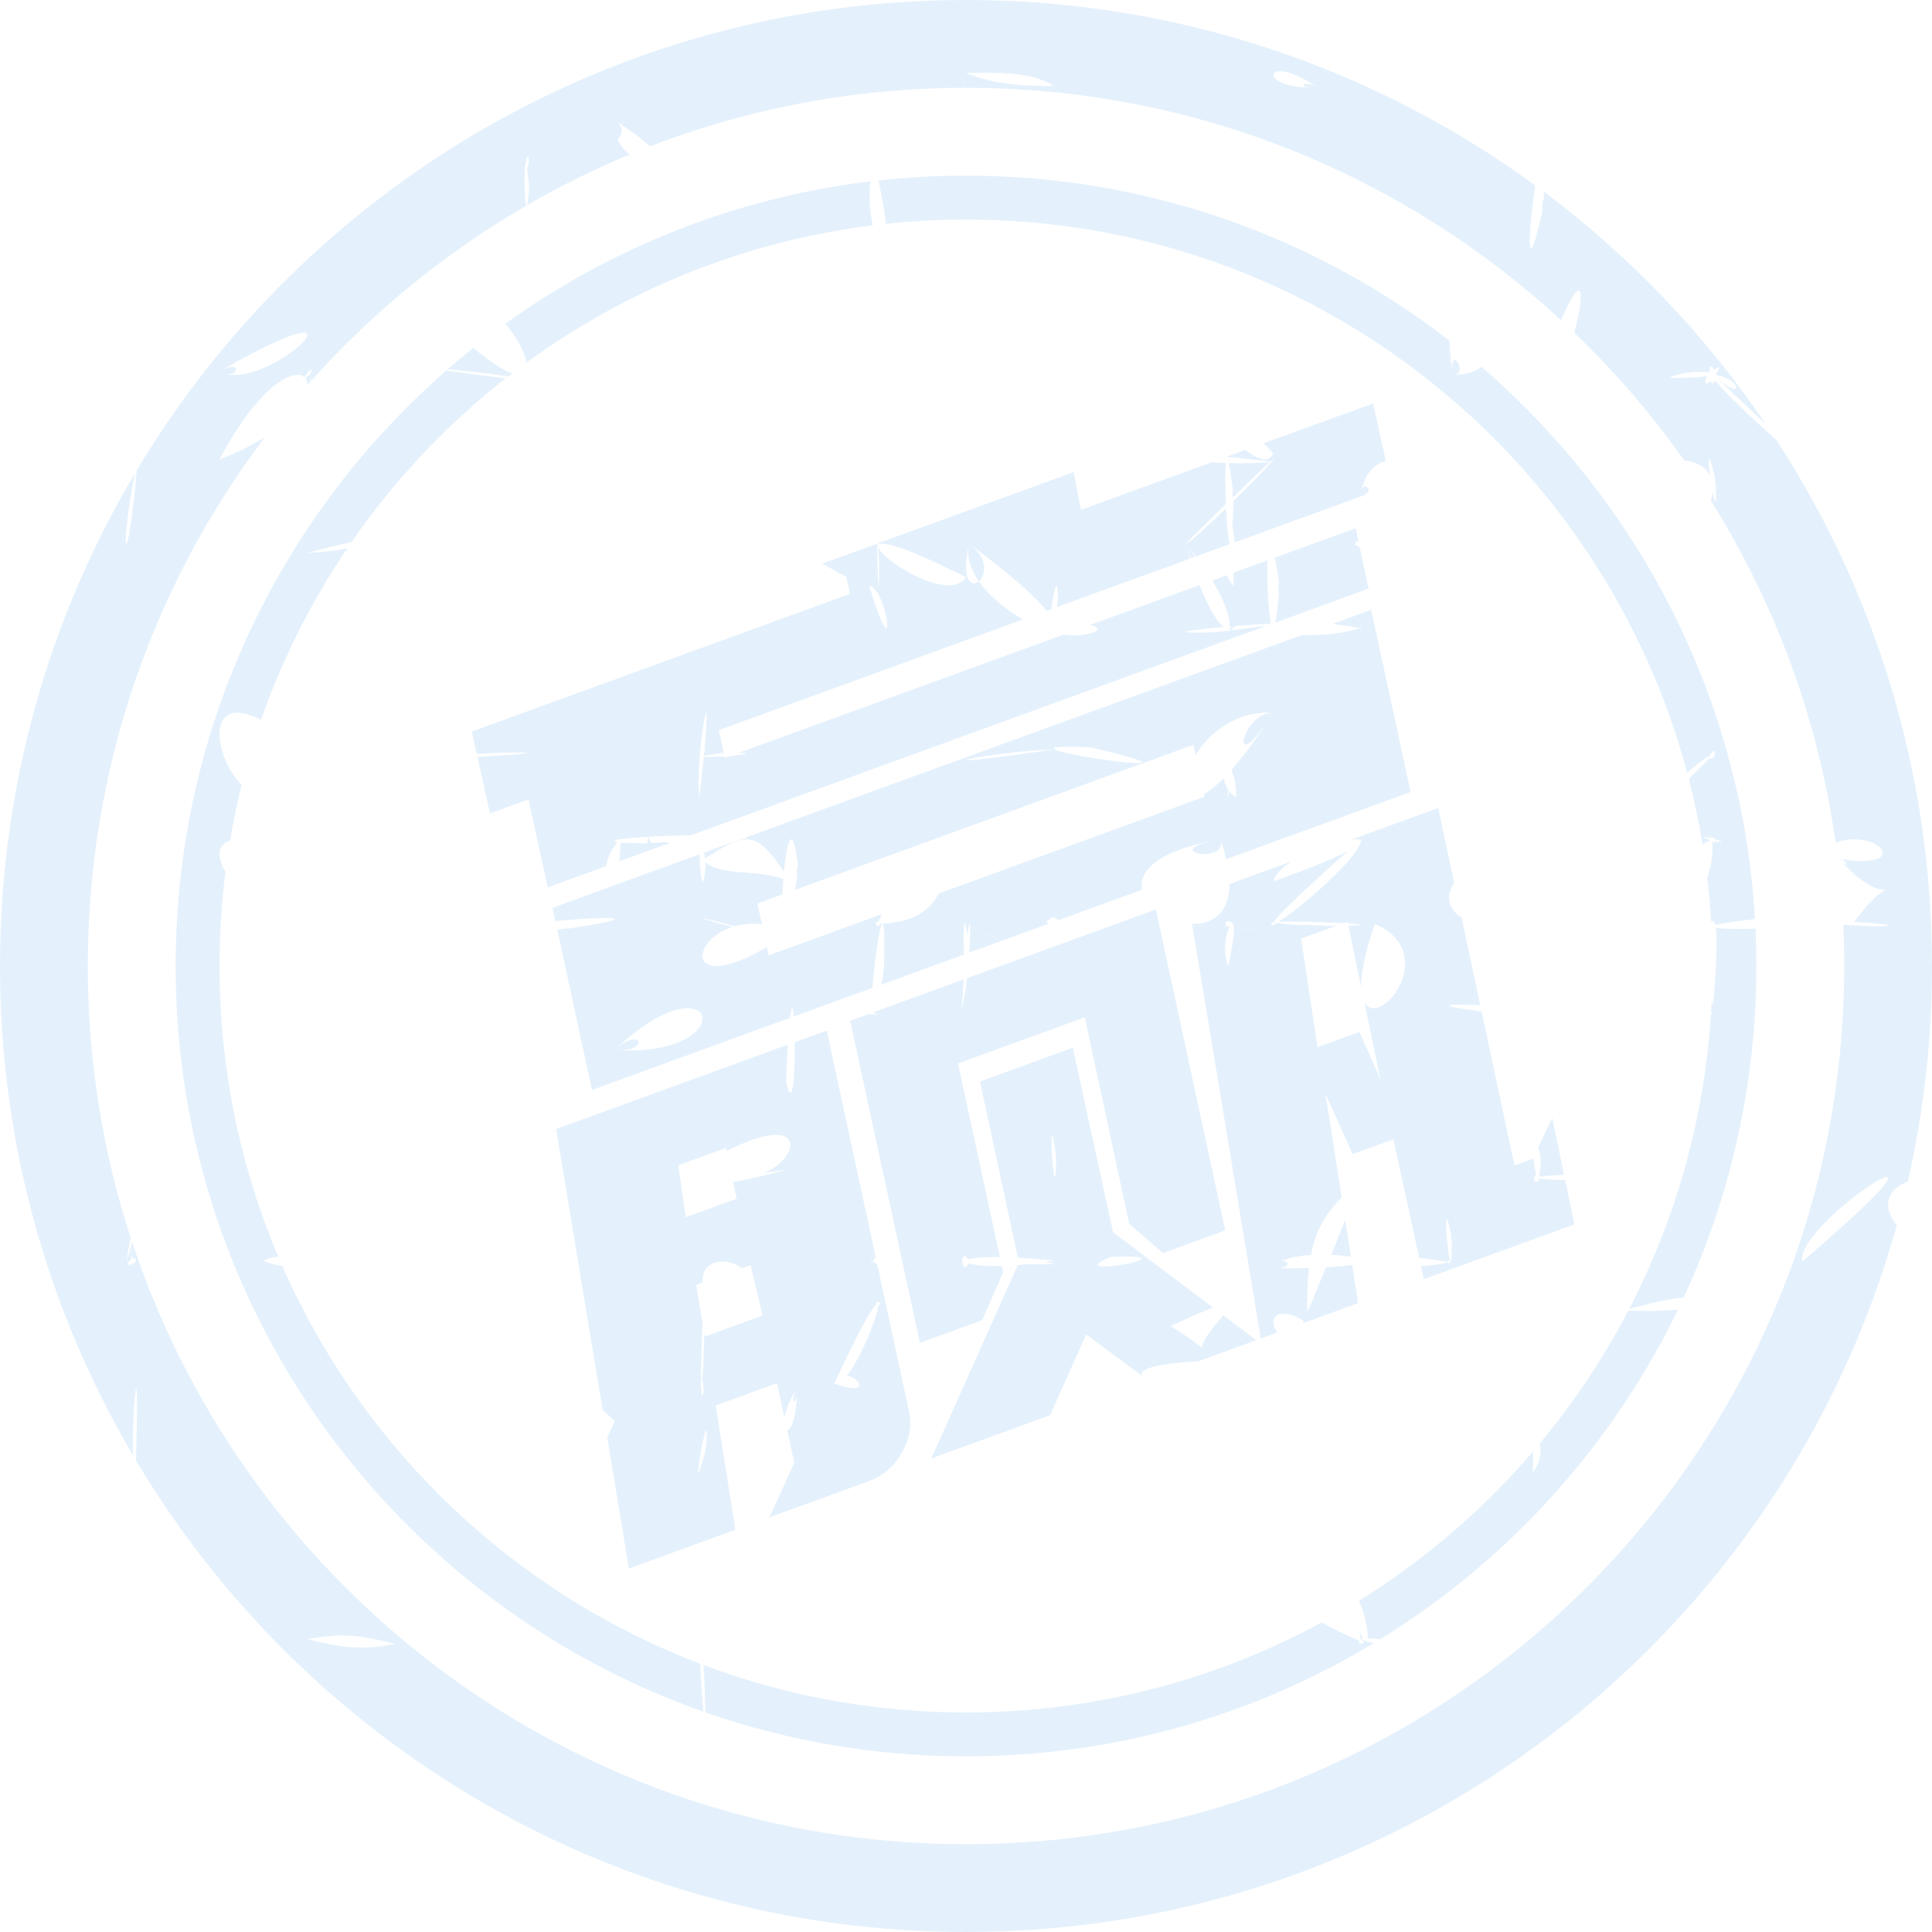 <?xml version="1.0" encoding="UTF-8"?>
<svg width="60px" height="60px" viewBox="0 0 60 60" version="1.1" xmlns="http://www.w3.org/2000/svg" xmlns:xlink="http://www.w3.org/1999/xlink">
    <title>FF99FEE1-591A-414C-8BC4-5649CF0CD2F9</title>
    <g id="Page-1" stroke="none" stroke-width="1" fill="none" fill-rule="evenodd" opacity="0.152">
        <g id="UiKit_Icons" transform="translate(-420, -3030)" fill="#4C9EEA">
            <g id="Group" transform="translate(420, 3030)">
                <path d="M30,0 C36.611,0 42.723,2.138 47.681,5.761 C47.488,6.934 47.346,9.002 47.893,6.596 L47.893,6.596 L47.934,6.41 L47.923,6.456 C47.845,6.761 47.924,6.034 47.94,6.223 L47.943,6.284 L47.942,6.306 L47.945,6.157 C47.946,6.084 47.946,6.015 47.946,5.95 C50.628,7.963 52.964,10.406 54.846,13.182 C54.484,12.836 54.015,12.392 53.42,11.834 L53.42,11.834 L53.269,11.693 L53.319,11.738 C54.18,12.496 54.057,11.764 53.308,11.654 L53.301,11.652 C53.301,11.641 53.305,11.632 53.308,11.623 L53.31,11.599 L53.323,11.575 C53.351,11.52 53.379,11.458 53.405,11.393 L53.405,11.393 C53.345,11.417 53.291,11.448 53.243,11.48 L53.243,11.48 L53.23,11.488 C53.175,11.372 53.139,11.353 53.119,11.385 C53.105,11.37 53.101,11.388 53.105,11.423 C53.1,11.446 53.098,11.475 53.096,11.508 L53.096,11.508 L53.096,11.552 C53.086,11.557 53.078,11.562 53.074,11.568 C52.848,11.527 52.308,11.536 51.886,11.709 L51.886,11.709 L51.82,11.738 C52.457,11.739 52.832,11.712 53.022,11.678 C52.888,11.858 52.979,11.977 53.134,11.841 C53.157,11.922 53.189,11.952 53.22,11.853 C53.25,11.926 53.269,11.939 53.254,11.801 C53.342,11.919 53.503,12.093 53.704,12.296 L53.704,12.296 L53.821,12.414 C53.881,12.473 53.944,12.535 54.01,12.598 L54.01,12.598 L54.142,12.725 C54.164,12.747 54.187,12.768 54.21,12.79 L54.21,12.79 L54.348,12.919 L54.557,13.114 L54.697,13.242 L54.836,13.368 C54.949,13.471 55.06,13.57 55.165,13.662 C58.223,18.363 60,23.974 60,30 C60,32.3 59.741,34.539 59.251,36.69 C58.694,36.907 58.38,37.376 58.905,38.054 C55.388,50.711 43.779,60 30,60 C19.043,60 9.458,54.126 4.222,45.356 C4.243,44.631 4.252,44.114 4.254,43.76 L4.254,43.76 L4.254,43.547 C4.249,42.6 4.169,43.371 4.138,44.228 L4.138,44.228 L4.132,44.401 C4.124,44.691 4.122,44.979 4.131,45.201 C1.505,40.742 0,35.547 0,30 C0,24.414 1.527,19.185 4.186,14.706 C3.682,17.289 3.955,18.008 4.258,14.478 L4.247,14.604 C9.488,5.856 19.06,0 30,0 Z M41.045,50.385 C41.384,50.578 41.791,50.777 42.273,50.979 L42.216,50.955 L42.198,50.985 C42.176,51.067 42.435,51.063 42.318,50.956 L42.264,50.916 L42.272,50.924 C42.273,50.928 42.269,50.93 42.264,50.931 L42.264,50.931 L42.261,50.918 L42.243,50.817 C42.231,50.758 42.219,50.7 42.205,50.644 C42.256,50.747 42.298,50.824 42.331,50.875 C42.245,50.882 42.244,50.907 42.398,50.959 C42.421,50.979 42.438,50.984 42.449,50.973 C42.51,50.992 42.588,51.013 42.686,51.038 L42.662,51.032 C38.965,53.262 34.633,54.545 30,54.545 C27.165,54.545 24.442,54.065 21.908,53.18 C21.903,52.931 21.891,52.557 21.87,52.027 L21.87,52.027 L21.865,51.929 L21.865,51.993 C21.86,52 21.836,51.615 21.854,51.739 L21.853,51.739 L21.85,51.709 C24.386,52.661 27.132,53.182 30,53.182 C33.969,53.182 37.705,52.184 40.971,50.427 Z M13.859,11.507 C14.142,11.552 14.714,11.629 15.703,11.75 C13.865,13.192 12.25,14.906 10.919,16.831 C10.655,16.891 10.344,16.966 9.985,17.057 L9.985,17.057 L9.801,17.103 L9.821,17.098 L9.75,17.116 L9.743,17.118 L9.747,17.117 L9.74,17.119 L9.727,17.122 L9.699,17.13 L9.659,17.14 L9.623,17.149 L9.592,17.157 L9.585,17.159 L9.567,17.164 C9.56,17.166 9.555,17.168 9.545,17.17 C9.979,17.15 10.401,17.1 10.779,17.038 C9.672,18.674 8.77,20.46 8.108,22.357 C6.349,21.456 6.639,23.504 7.503,24.381 C7.362,24.949 7.242,25.527 7.143,26.112 C6.722,26.242 6.75,26.636 7.001,27.078 C6.88,28.036 6.818,29.011 6.818,30 C6.818,33.204 7.468,36.257 8.644,39.032 C8.483,39.035 8.326,39.068 8.182,39.17 C8.392,39.234 8.587,39.289 8.766,39.313 C11.252,44.977 15.938,49.455 21.742,51.668 C21.751,51.828 21.761,52.005 21.773,52.184 L21.773,52.184 L21.786,52.392 L21.786,52.392 L21.798,52.566 C21.814,52.782 21.83,52.987 21.845,53.158 C12.297,49.796 5.455,40.697 5.455,30 C5.455,22.68 8.659,16.108 13.742,11.611 Z M12.273,51.051 C11.385,50.846 10.792,50.664 9.545,50.909 C10.608,51.163 11.245,51.264 12.273,51.051 Z M42.929,50.868 L42.863,50.908 C42.721,50.892 42.584,50.881 42.478,50.876 C42.49,50.61 42.325,49.905 42.2,49.715 C44.234,48.454 46.06,46.886 47.611,45.076 L47.612,45.734 C47.807,45.433 47.893,45.132 47.818,44.832 C48.874,43.563 49.799,42.18 50.569,40.703 L50.66,40.705 C51.252,40.722 51.734,40.705 52.112,40.671 C50.076,44.879 46.876,48.418 42.929,50.868 Z M25.676,32.005 L27.201,39.067 C27.146,39.088 27.131,39.122 27.137,39.157 C26.929,39.16 27.01,39.174 27.15,39.186 L27.15,39.186 L27.156,39.196 L27.121,39.202 C27.109,39.205 27.098,39.207 27.088,39.209 L27.052,39.218 C27.044,39.221 27.073,39.218 27.162,39.205 C27.183,39.233 27.214,39.26 27.247,39.28 L28.234,43.847 L28.259,44.016 C28.297,44.409 28.208,44.786 27.991,45.148 C27.774,45.51 27.482,45.775 27.114,45.945 L26.951,46.011 L23.892,47.125 L24.668,45.428 L24.448,44.422 C24.57,44.402 24.753,44.016 24.748,43.112 L24.746,43.225 L24.741,43.308 C24.707,43.684 24.571,43.517 24.683,43.237 L24.711,43.176 L24.736,43.13 L24.675,43.231 C24.491,43.55 24.397,43.82 24.361,44.022 L24.127,42.957 L22.228,43.648 L22.837,47.509 L19.532,48.712 L18.859,44.649 C18.93,44.494 19.007,44.32 19.091,44.127 C18.959,44.006 18.835,43.895 18.717,43.795 L17.272,35.063 L24.464,32.445 C24.449,32.691 24.434,32.981 24.419,33.323 L24.419,33.323 L24.412,33.462 L24.415,33.42 C24.42,33.351 24.422,33.347 24.423,33.372 L24.423,33.372 L24.423,33.462 C24.422,33.523 24.418,33.588 24.408,33.579 L24.408,33.579 L24.428,33.661 C24.615,34.423 24.684,33.44 24.683,32.523 L24.683,32.523 L24.681,32.366 L25.676,32.005 Z M21.941,44.817 C22.054,43.207 21.349,47.193 21.887,45.123 L21.887,45.123 L21.914,45.014 L21.904,45.045 C21.892,45.071 21.922,44.905 21.931,44.899 L21.933,44.911 L21.933,44.918 Z M35.489,39.024 L35.49,39.025 L35.493,39.025 L35.495,39.026 L35.499,39.026 L35.529,39.031 L35.554,39.035 L35.567,39.037 L35.568,39.037 L35.592,39.041 L37.671,40.608 C37.419,40.702 37.06,40.857 36.56,41.088 L36.356,41.183 C36.757,41.431 37.071,41.65 37.312,41.843 L37.312,41.843 L37.325,41.853 L37.328,41.839 C37.359,41.665 37.498,41.456 37.655,41.255 L37.655,41.255 L37.751,41.135 C37.834,41.033 37.918,40.935 37.989,40.848 L39.013,41.621 L37.214,42.276 C35.736,42.36 35.347,42.554 35.478,42.734 L33.731,41.442 L32.613,43.951 L28.921,45.295 L31.608,39.289 C31.71,39.281 31.817,39.272 31.927,39.26 C32.034,39.262 32.136,39.263 32.228,39.264 L32.228,39.264 L32.464,39.263 C32.781,39.259 32.863,39.24 32.421,39.195 C32.52,39.18 32.623,39.164 32.727,39.146 L32.727,39.146 L32.512,39.125 C32.175,39.094 31.875,39.072 31.611,39.059 L30.434,33.587 L33.317,32.538 L34.567,38.268 L35.571,39.025 L35.461,39.019 L35.475,39.022 L35.482,39.023 L35.473,39.022 L35.48,39.023 L35.486,39.024 L35.489,39.024 Z M23.039,39.392 C22.68,39.068 21.777,39.039 21.82,39.834 L21.623,39.907 L21.724,40.523 C21.677,40.556 21.667,40.576 21.762,40.547 L21.73,40.555 L21.816,41.076 C21.809,41.249 21.802,41.446 21.795,41.648 L21.784,42.005 C21.768,42.594 21.76,43.126 21.779,43.11 C21.782,43.322 21.813,43.537 21.858,43.105 L21.857,43.112 L21.853,43.13 L21.849,43.119 C21.849,43.11 21.848,43.097 21.849,43.088 L21.852,43.077 L21.855,43.088 L21.841,42.999 C21.831,42.943 21.822,42.907 21.815,42.89 L21.808,42.878 C21.819,42.748 21.832,42.558 21.848,42.297 L21.848,42.297 L21.855,42.183 L21.853,42.21 C21.852,42.219 21.851,42.221 21.85,42.218 L21.85,42.21 L21.85,42.127 L21.85,42.127 L21.85,42.105 L21.853,42.006 C21.856,41.909 21.86,41.829 21.861,41.895 L21.861,41.895 L21.86,41.95 L21.862,41.883 C21.864,41.693 21.866,41.525 21.867,41.378 L21.888,41.508 L23.681,40.856 L23.311,39.292 Z M27.284,40.431 C27.211,40.406 27.2,40.461 27.217,40.505 C27.084,40.61 26.698,41.274 25.909,42.965 L25.909,42.965 L26.052,43.015 C26.994,43.321 26.716,42.813 26.346,42.733 L26.346,42.733 L26.299,42.725 L26.315,42.707 C26.424,42.568 26.536,42.385 26.644,42.183 L26.644,42.183 L26.724,42.029 C26.737,42.003 26.751,41.977 26.763,41.95 L26.763,41.95 L26.858,41.75 L26.858,41.75 L26.876,41.71 L26.947,41.55 L27.012,41.392 C27.164,41.017 27.267,40.687 27.271,40.554 C27.293,40.551 27.317,40.524 27.336,40.456 L27.336,40.456 Z M35.882,28.25 C35.889,28.255 35.895,28.26 35.902,28.265 L38.051,38.212 L36.117,38.916 L35.068,38.005 L33.69,31.594 L29.752,33.027 L31.053,39.04 C30.522,39.034 30.205,39.069 30.072,39.115 L30.072,39.115 L30.063,39.098 C29.799,38.708 29.835,39.728 30.116,39.189 L30.089,39.234 C30.245,39.287 30.6,39.327 31.113,39.315 L31.156,39.509 L30.503,41 L28.569,41.704 L26.402,31.7 L26.981,31.489 C27.065,31.502 27.146,31.51 27.218,31.51 L27.218,31.51 L27.261,31.508 L27.255,31.509 L27.273,31.509 C27.212,31.487 27.153,31.467 27.097,31.447 L29.931,30.414 C29.913,30.677 29.893,30.975 29.871,31.311 L29.871,31.308 L29.873,31.305 L29.877,31.287 L29.884,31.261 L29.888,31.248 C29.954,30.987 30.005,30.638 30.044,30.282 L30.032,30.378 L32.01,29.659 C32.34,29.817 32.604,29.942 32.694,29.985 L32.72,29.997 L32.707,29.99 C32.645,29.959 32.435,29.858 32.018,29.657 Z M41.86,28.677 L41.849,28.624 L41.726,28.669 C41.574,28.662 41.401,28.654 41.219,28.648 L41.041,28.642 C40.951,28.639 40.861,28.636 40.771,28.634 L40.592,28.629 C40.387,28.624 40.192,28.621 40.027,28.62 L39.863,28.621 C39.804,28.621 39.751,28.622 39.708,28.624 C39.729,28.611 39.752,28.597 39.776,28.581 L39.776,28.581 L39.864,28.522 C40.159,28.319 40.616,27.954 41.054,27.558 L41.054,27.558 L41.191,27.433 C41.693,26.966 42.142,26.477 42.249,26.174 C42.272,26.146 42.278,26.123 42.268,26.107 C42.27,26.093 42.272,26.079 42.273,26.066 L42.273,26.066 L42.248,26.088 C42.204,26.062 42.1,26.06 41.958,26.078 L44.665,25.093 L45.16,27.414 C44.851,27.868 45.023,28.274 45.392,28.5 L45.972,31.221 C45.03,31.176 44.361,31.193 45.98,31.409 L45.98,31.409 L46.012,31.409 L47.034,36.196 L47.596,35.991 L47.62,35.943 C47.641,36.154 47.672,36.358 47.706,36.469 C47.635,36.562 47.586,36.745 47.786,36.681 L47.786,36.681 L47.8,36.602 C47.936,36.624 48.246,36.641 48.609,36.651 L48.894,38.025 L44.217,39.727 L44.129,39.32 C44.421,39.305 44.707,39.267 45,39.199 L44.965,39.205 L44.98,39.219 C45.013,39.234 45.075,39.182 45.012,39.15 L44.969,39.135 L44.979,39.141 C44.98,39.145 44.973,39.15 44.97,39.146 L44.97,39.146 L44.969,39.136 L44.962,39.169 L44.962,39.169 L44.964,39.193 C44.676,39.149 44.385,39.098 44.074,39.064 L43.273,35.382 L42.007,35.843 L41.165,33.967 L41.666,37.183 C41.228,37.649 40.882,38.107 40.713,38.974 C40.375,38.995 40.053,39.05 39.827,39.153 L39.827,39.153 L39.791,39.17 L39.821,39.165 C40.031,39.144 40.149,39.393 39.545,39.393 L39.545,39.393 L39.798,39.392 C40.118,39.391 40.401,39.386 40.65,39.378 C40.611,39.711 40.593,40.098 40.599,40.553 L40.599,40.553 L40.603,40.749 L40.61,40.735 C40.778,40.331 40.979,39.848 41.181,39.358 C41.555,39.338 41.819,39.31 41.993,39.279 L42.178,40.47 L40.46,41.094 L40.465,41.085 L40.487,41.028 L40.415,40.982 C39.713,40.563 39.332,40.93 39.671,41.381 L39.154,41.57 L37.029,28.743 L37.073,28.746 C37.418,28.765 37.719,28.782 37.982,28.796 L38.172,28.807 C38.069,29.031 37.974,29.532 38.117,29.932 L38.117,29.932 L38.14,29.992 L38.143,29.999 L38.184,29.814 C38.284,29.341 38.32,29.042 38.319,28.873 L38.317,28.815 C39.138,28.861 39.486,28.879 39.544,28.881 C39.512,28.879 38.995,28.849 38.419,28.816 L38.419,28.816 L38.316,28.811 C38.313,28.755 38.304,28.721 38.291,28.703 L38.291,28.703 L38.308,28.694 L38.251,28.645 C38.031,28.489 37.976,28.844 38.197,28.758 C38.189,28.771 38.182,28.785 38.175,28.803 C37.727,28.778 37.281,28.754 37.028,28.741 L37.02,28.688 C37.628,28.712 38.181,28.385 38.182,27.453 L40.136,26.741 C39.861,26.914 39.646,27.111 39.564,27.323 L39.564,27.323 L39.547,27.37 C40.722,26.955 41.448,26.648 41.851,26.438 C40.967,27.222 40.382,27.765 40.023,28.121 L39.873,28.272 C39.693,28.456 39.595,28.573 39.56,28.635 L39.56,28.635 L39.549,28.637 C39.544,28.64 39.544,28.642 39.552,28.645 C39.481,28.652 39.405,28.788 39.613,28.708 L39.613,28.708 L39.601,28.707 C39.596,28.702 39.593,28.691 39.593,28.682 C39.596,28.681 39.599,28.68 39.602,28.679 L39.602,28.679 L39.608,28.696 L39.604,28.678 C39.609,28.676 39.613,28.674 39.618,28.672 L39.633,28.663 C39.742,28.68 39.96,28.702 40.318,28.73 L40.318,28.73 L40.276,28.733 L40.32,28.73 C40.346,28.732 40.373,28.734 40.401,28.737 L40.487,28.743 L40.651,28.755 L40.573,28.749 C40.367,28.733 40.35,28.725 40.421,28.722 L40.421,28.722 L40.585,28.722 C40.605,28.722 40.626,28.723 40.648,28.723 L40.648,28.723 L40.782,28.727 C41.095,28.737 41.374,28.757 40.679,28.757 L40.869,28.757 C41.113,28.756 41.32,28.755 41.494,28.753 L40.407,29.149 L40.917,32.521 L42.218,32.047 L42.869,33.508 L42.372,31.131 C42.837,31.966 44.691,29.68 42.81,28.744 L42.81,28.744 L42.706,28.696 C42.717,28.701 42.716,28.7 42.71,28.698 L42.698,28.692 C42.379,29.61 42.265,30.245 42.273,30.659 L41.876,28.747 C42.432,28.733 42.343,28.708 41.981,28.684 L41.86,28.677 L41.86,28.677 Z M53.282,28.814 C53.403,28.834 53.625,28.844 53.891,28.847 L53.891,28.847 L54.194,28.847 C54.223,28.847 54.253,28.847 54.283,28.846 L54.466,28.843 C54.483,28.843 54.501,28.842 54.519,28.842 C54.536,29.225 54.545,29.612 54.545,30 C54.545,33.676 53.737,37.164 52.289,40.294 C51.874,40.339 51.32,40.445 50.638,40.644 L50.638,40.644 L50.593,40.656 C52.03,37.884 52.924,34.785 53.134,31.5 C53.179,31.498 53.195,31.486 53.17,31.461 L53.17,31.461 L53.182,31.461 C53.167,31.45 53.152,31.439 53.138,31.429 C53.145,31.325 53.151,31.219 53.156,31.114 L53.169,31.197 L53.172,31.208 L53.169,31.185 C53.152,31.049 53.195,31.128 53.194,31.26 L53.193,31.284 L53.212,31.085 C53.321,29.848 53.327,29.163 53.29,28.868 Z M34.498,39.033 C32.795,39.747 37.145,38.959 34.677,39.027 L34.677,39.027 L34.594,39.029 L34.608,39.028 L34.593,39.029 L34.54,39.03 L34.55,39.031 C34.54,39.031 34.531,39.031 34.522,39.031 L34.522,39.031 L34.509,39.032 L34.515,39.031 Z M45.058,38.32 C44.714,36.578 45.084,40.56 45.088,38.643 L45.088,38.643 L45.087,38.501 L45.087,38.532 C45.081,38.631 45.051,38.319 45.076,38.417 L45.086,38.469 Z M55.969,39.178 C59.975,35.768 58.633,36.281 57.296,37.398 L57.296,37.398 L57.156,37.517 C57.039,37.619 56.924,37.724 56.814,37.83 L56.814,37.83 L56.684,37.959 C56.262,38.388 55.945,38.828 55.964,39.133 L55.964,39.133 L55.967,39.171 Z M41.777,37.897 L41.955,39.035 C41.791,39.005 41.575,38.981 41.34,38.971 C41.494,38.597 41.644,38.229 41.777,37.897 Z M23.732,36.424 C24.889,35.958 25.064,34.48 22.564,35.745 L22.543,35.651 L21.066,36.189 L21.296,37.803 L22.878,37.227 L22.767,36.71 C23.228,36.628 23.818,36.499 24.454,36.319 L24.454,36.319 L24.229,36.351 C24.084,36.372 23.945,36.392 23.815,36.412 L23.815,36.412 Z M32.777,35.762 C32.501,33.832 32.773,38.08 32.8,35.933 L32.799,35.961 L32.799,35.978 C32.792,36.039 32.775,35.81 32.785,35.84 L32.79,35.865 Z M48.208,34.718 L48.573,36.483 C48.161,36.507 47.92,36.528 47.808,36.547 C47.812,36.506 47.811,36.476 47.806,36.46 C47.822,36.395 47.836,36.293 47.849,36.148 L47.849,36.148 L47.857,36.037 L47.855,36.06 C47.845,36.115 47.832,36.02 47.834,35.961 L47.837,35.932 L47.847,35.951 L47.859,36.001 L47.823,35.834 C47.806,35.754 47.789,35.684 47.773,35.622 L48.208,34.718 Z M19.284,32.618 C23.07,32.751 22.241,29.72 19.243,32.467 L19.243,32.467 L19.094,32.604 L19.175,32.532 C19.89,31.921 20.189,32.622 19.21,32.613 L19.091,32.609 Z M30.124,28.751 C30.346,28.86 30.76,29.059 31.193,29.268 L31.098,29.222 L30.103,29.584 C30.115,29.402 30.122,29.235 30.126,29.096 L30.129,28.955 L30.128,28.857 C30.128,28.814 30.127,28.779 30.124,28.751 Z M30.18,28.775 L30.124,28.748 L30.122,28.725 C30.116,28.677 30.106,28.675 30.093,28.733 C30.086,28.73 30.078,28.726 30.071,28.723 L30.071,28.723 L30.058,28.716 L30.052,28.713 L30.042,28.709 C30.034,28.705 30.026,28.701 30.02,28.698 L30.023,28.7 L30.04,28.709 L30.04,28.709 L30.092,28.735 C30.08,28.788 30.066,28.888 30.048,29.044 L30.047,29.042 L30.033,28.939 C29.928,28.261 29.908,29.121 29.936,29.646 L27.361,30.584 C27.375,30.528 27.389,30.468 27.403,30.404 L27.403,30.404 L27.439,30.244 L27.432,30.271 C27.401,30.381 27.436,30.08 27.445,30.12 L27.447,30.153 L27.446,30.158 L27.453,29.988 C27.514,27.94 27.328,28.687 27.198,29.691 L27.186,29.782 L27.16,30.001 L27.16,30.001 L27.139,30.193 C27.122,30.364 27.107,30.53 27.097,30.68 L25.925,31.105 C25.917,31.106 25.913,31.108 25.91,31.11 L24.651,31.569 C24.646,31.522 24.642,31.48 24.637,31.444 L24.626,31.377 C24.601,31.252 24.568,31.292 24.531,31.612 L18.384,33.85 L17.305,28.863 L17.455,28.867 L17.416,28.865 C17.309,28.855 17.778,28.811 17.602,28.843 L17.602,28.843 L17.544,28.853 L17.69,28.832 C19.934,28.496 19.062,28.471 17.973,28.545 L17.973,28.545 L17.754,28.561 C17.583,28.574 17.411,28.59 17.249,28.606 L17.16,28.192 L21.723,26.53 C21.738,27.097 21.828,27.873 21.904,26.951 L21.904,26.951 L21.914,26.812 L21.912,26.836 C21.905,26.874 21.897,26.822 21.893,26.776 C22.573,27.268 23.451,26.927 24.545,27.378 L24.325,27.298 L24.319,27.386 C24.317,27.415 24.315,27.445 24.313,27.474 L24.304,27.65 C24.302,27.693 24.3,27.735 24.299,27.777 L23.523,28.059 L23.662,28.703 C23.347,28.669 23.064,28.697 22.819,28.764 C22.424,28.657 22.165,28.59 22.01,28.553 L22.01,28.553 L21.875,28.523 C21.792,28.506 21.805,28.516 21.879,28.542 L21.879,28.542 L21.944,28.563 C22.121,28.62 22.455,28.713 22.761,28.782 C21.391,29.207 21.33,30.871 23.815,29.413 L23.871,29.67 L27.398,28.386 C27.327,28.497 27.283,28.599 27.273,28.689 L27.28,28.652 L27.283,28.637 C27.178,28.552 27.18,28.816 27.292,28.746 L27.339,28.702 L27.327,28.709 C27.322,28.707 27.323,28.695 27.328,28.694 L27.328,28.694 L27.337,28.7 L27.328,28.688 C28.409,28.657 28.877,28.25 29.156,27.747 L37.409,24.743 L37.391,24.662 C37.558,24.572 37.762,24.412 38.005,24.166 C38.031,24.303 38.073,24.419 38.139,24.517 C38.136,24.579 38.134,24.633 38.133,24.674 L38.134,24.736 C38.137,24.785 38.147,24.746 38.17,24.563 C38.227,24.637 38.298,24.701 38.387,24.755 C38.4,24.394 38.342,24.144 38.24,23.915 C38.602,23.506 39.036,22.927 39.545,22.137 L39.436,22.303 L39.355,22.422 C38.198,24.093 38.556,22.28 39.41,22.144 L39.477,22.137 L39.545,22.137 C38.369,22.073 37.546,22.764 37.13,23.452 L37.062,23.131 L24.686,27.637 C24.708,27.52 24.732,27.392 24.757,27.252 L24.757,27.252 L24.788,27.073 L24.782,27.106 C24.718,27.409 24.743,26.815 24.78,26.912 L24.789,26.951 L24.791,26.961 L24.779,26.851 C24.615,25.508 24.442,26.118 24.354,26.98 L24.345,27.074 C23.504,25.827 23.199,25.812 21.965,26.62 L21.965,26.62 L21.895,26.666 L21.889,26.628 C21.881,26.574 21.872,26.524 21.865,26.478 L22.973,26.076 C23.173,26.046 23.214,26.023 23.16,26.008 L40.438,19.72 C40.997,19.742 41.578,19.696 42.266,19.508 C42.27,19.527 42.275,19.549 42.28,19.572 L42.28,19.572 L42.293,19.628 L42.292,19.627 L42.293,19.629 L42.294,19.634 L42.295,19.638 L42.296,19.639 L42.288,19.569 C42.263,19.375 42.239,19.326 42.25,19.41 L42.256,19.454 L42.266,19.506 C41.915,19.452 41.626,19.408 41.386,19.374 L42.584,18.938 L43.808,24.597 L38.082,26.681 C38.038,26.492 37.977,26.288 37.9,26.066 L37.903,26.079 L37.918,26.135 C38.044,26.814 36.144,26.465 37.588,26.129 L37.732,26.097 L37.689,26.105 C35.873,26.462 35.359,27.086 35.468,27.632 L32.864,28.579 L32.809,28.535 C32.829,28.476 32.824,28.473 32.807,28.5 L32.792,28.526 C32.668,28.451 32.608,28.495 32.589,28.575 C32.514,28.573 32.478,28.603 32.556,28.689 L32.556,28.689 L32.558,28.691 L31.107,29.22 C30.973,29.156 30.83,29.087 30.677,29.013 L30.456,28.908 L30.337,28.85 L30.335,28.849 L30.316,28.84 L30.303,28.834 L30.293,28.829 L30.291,28.828 L30.276,28.821 L30.282,28.824 L30.27,28.818 L30.261,28.814 L30.264,28.815 L30.25,28.808 L30.241,28.804 L30.238,28.803 L30.234,28.801 L30.237,28.802 L30.18,28.775 Z M53.186,26.117 L53.19,26.119 L53.187,26.118 L53.21,26.163 C53.245,26.225 53.262,26.217 53.244,26.163 L53.23,26.125 L53.3,26.135 C53.593,26.17 53.427,26.105 53.229,26.051 L53.229,26.051 L53.223,26.038 C53.206,26.005 53.186,26.001 53.17,26.012 L53.17,26.012 L53.153,25.985 L53.126,25.945 C53.121,25.938 53.118,25.934 53.112,25.926 L53.113,25.928 L53.127,25.968 L53.127,25.968 L53.14,26.006 L53.15,26.026 C53.116,26.023 53.087,26.016 53.059,26.01 L52.983,25.995 C52.862,25.975 52.848,25.995 53.193,26.121 L53.114,26.092 L52.95,26.176 C52.923,26.191 52.898,26.205 52.873,26.22 C52.762,25.533 52.619,24.855 52.447,24.189 C52.616,24.02 52.797,23.836 52.991,23.639 L52.991,23.639 L53.108,23.519 C53.105,23.567 53.128,23.59 53.201,23.528 L53.201,23.528 L53.233,23.496 C53.237,23.494 53.24,23.49 53.243,23.486 L53.248,23.471 C53.253,23.468 53.256,23.468 53.256,23.475 L53.256,23.475 L53.252,23.4 C53.236,23.261 53.17,23.334 53.13,23.426 C53.113,23.441 53.109,23.456 53.113,23.468 L53.113,23.468 L53.076,23.487 C52.907,23.573 52.666,23.761 52.397,23.999 C49.752,14.104 40.727,6.818 30,6.818 C29.16,6.818 28.331,6.863 27.514,6.95 C27.48,6.626 27.407,6.185 27.283,5.606 C28.175,5.505 29.082,5.455 30,5.455 C35.653,5.455 40.859,7.365 45.009,10.576 C45.021,10.822 45.046,11.099 45.085,11.414 L45.085,11.414 L45.107,11.576 L45.102,11.527 C45.029,10.745 45.555,11.494 45.227,11.625 L45.177,11.639 L45.116,11.643 C45.521,11.643 45.81,11.548 46.007,11.393 C50.891,15.597 54.102,21.693 54.503,28.543 C53.866,28.615 53.496,28.672 53.317,28.715 C53.297,28.71 53.278,28.706 53.259,28.701 L53.259,28.701 L53.254,28.677 C53.224,28.576 53.164,28.596 53.127,28.642 L53.142,28.627 C53.115,28.164 53.074,27.705 53.02,27.25 C53.158,26.891 53.208,26.5 53.169,26.066 L53.171,26.123 L53.185,26.117 L53.186,26.118 L53.186,26.117 Z M21.724,24.753 L21.724,24.752 L21.756,24.468 C21.786,24.19 21.812,23.941 21.834,23.719 L21.854,23.507 C21.871,23.508 21.893,23.509 21.92,23.51 L21.92,23.51 L22.037,23.509 C22.113,23.507 22.203,23.504 22.3,23.498 C22.347,23.498 22.398,23.497 22.454,23.496 L22.454,23.496 L22.504,23.494 L22.514,23.535 L22.659,23.483 C22.67,23.484 22.672,23.485 22.66,23.487 L22.66,23.487 L22.765,23.474 C22.862,23.462 22.94,23.451 22.998,23.441 C23.114,23.427 23.187,23.413 23.181,23.401 C23.186,23.396 23.171,23.392 23.143,23.391 C23.106,23.386 23.041,23.382 22.942,23.38 L33.032,19.707 C33.566,19.807 34.55,19.582 33.846,19.411 L37.254,18.171 L37.254,18.171 L37.33,18.358 C37.607,19.012 37.848,19.362 38.001,19.472 C36.976,19.563 36.09,19.681 37.713,19.636 L37.713,19.636 L37.96,19.607 L38.124,19.588 C38.13,19.605 38.144,19.613 38.16,19.612 L38.182,19.603 L38.226,19.445 L38.219,19.443 L38.22,19.429 L38.234,19.41 L38.209,19.433 L38.209,19.433 L38.186,19.456 L38.165,19.458 C38.233,19.296 38.1,18.768 37.65,18.027 L38.102,17.861 C38.142,17.974 38.211,18.087 38.311,18.199 C38.311,18.061 38.31,17.923 38.31,17.785 L39.36,17.402 C39.358,17.465 39.356,17.531 39.356,17.6 L39.356,17.6 L39.356,17.815 C39.361,18.397 39.405,19.09 39.474,19.375 C39.303,19.373 38.85,19.401 38.366,19.441 L38.366,19.441 L38.212,19.578 L38.405,19.555 L38.405,19.555 L38.74,19.514 C39.021,19.478 39.218,19.451 39.347,19.43 L21.451,25.942 L21.382,25.944 C21.224,25.944 21.035,25.948 20.835,25.955 L20.631,25.963 L20.407,25.973 C20.339,25.976 20.271,25.979 20.204,25.983 L20.141,25.986 L20.141,25.987 L20.208,26.172 L20.235,26.171 L20.235,26.171 L20.286,26.169 C20.326,26.17 20.343,26.173 20.299,26.179 L20.215,26.189 L20.367,26.174 C20.349,26.178 20.309,26.183 20.236,26.191 L20.263,26.188 L20.578,26.154 C20.664,26.161 20.745,26.167 20.821,26.173 L19.235,26.749 L19.275,26.167 C19.427,26.179 19.681,26.187 20.064,26.19 L20.236,26.191 L20.182,26.191 C20.135,26.19 20.111,26.188 20.102,26.187 L20.102,26.187 L20.102,26.184 L20.099,26.185 L20.103,26.183 L20.141,25.987 L20.007,25.995 C19.813,26.007 19.633,26.021 19.484,26.035 L19.347,26.05 C19.192,26.038 19.095,26.032 19.091,26.033 C19.172,26.04 19.251,26.046 19.327,26.052 C19.146,26.074 19.051,26.098 19.109,26.119 C19.073,26.133 19.089,26.147 19.174,26.158 C18.947,26.445 18.847,26.699 18.824,26.899 L17.01,27.56 L16.413,24.826 L15.217,25.261 L14.828,23.506 C16.439,23.417 16.58,23.374 16.165,23.369 L16.165,23.369 L15.998,23.369 C15.791,23.37 15.516,23.378 15.226,23.39 L15.226,23.39 L15.051,23.399 C14.934,23.404 14.816,23.411 14.701,23.419 L14.805,23.411 L14.65,22.719 L26.395,18.444 L26.284,17.919 L25.536,17.504 L27.213,16.893 C27.223,16.898 27.234,16.903 27.246,16.906 C27.244,16.925 27.243,16.958 27.242,17.001 L27.243,17.118 C27.244,17.207 27.246,17.314 27.249,17.426 L27.249,17.426 L27.254,17.595 C27.273,18.132 27.306,18.623 27.303,17.613 L27.303,17.613 L27.302,17.514 L27.302,17.529 C27.3,17.545 27.296,17.444 27.297,17.405 L27.297,17.392 L27.299,17.399 L27.292,17.299 C27.279,17.113 27.268,16.999 27.261,16.941 L27.256,16.912 C27.267,16.916 27.278,16.92 27.288,16.924 C27.064,17.181 29.358,18.72 29.964,17.976 L29.964,17.976 L29.991,17.937 L29.977,17.96 L29.987,17.946 C29.991,17.94 29.994,17.935 29.997,17.931 L30,17.926 L29.768,17.81 C28.215,17.041 27.517,16.835 27.328,16.899 L27.328,16.899 L27.316,16.894 C27.284,16.878 27.257,16.866 27.235,16.86 L27.269,16.872 L33.342,14.662 L33.569,15.833 L37.624,14.357 C37.758,14.367 37.907,14.375 38.07,14.38 C38.045,14.608 38.05,15.14 38.072,15.656 L38.072,15.656 L38.061,15.666 L38.044,15.624 C38.041,15.616 38.037,15.608 38.033,15.598 L38.033,15.598 L38.027,15.584 L38.024,15.577 L38.033,15.633 L38.033,15.633 L38.041,15.687 L38.013,15.712 C37.728,15.991 37.397,16.317 37.014,16.695 L37.014,16.695 L36.818,16.888 L36.848,16.877 C37.003,16.8 37.486,16.358 38.001,15.858 L38.06,15.802 C38.069,15.857 38.078,15.91 38.087,15.959 C38.112,16.404 38.148,16.784 38.186,16.867 C38.173,16.887 38.159,16.91 38.143,16.936 L38.157,16.911 L37.138,17.283 C37.085,17.215 37.03,17.145 36.973,17.074 L36.897,16.984 L36.964,17.071 C37.025,17.154 37.073,17.228 37.11,17.293 L36.986,17.339 C36.943,17.251 36.898,17.139 36.854,17.003 L36.854,17.003 L36.851,16.997 L36.894,17.139 C36.916,17.211 36.938,17.281 36.96,17.349 L32.828,18.851 L32.836,18.818 L32.833,18.829 C32.83,18.841 32.827,18.85 32.825,18.856 C32.818,18.819 32.844,18.669 32.849,18.723 L32.849,18.723 L32.849,18.737 L32.852,18.62 C32.858,17.862 32.748,18.267 32.673,18.749 L32.65,18.903 C32.65,18.908 32.649,18.912 32.649,18.916 L32.508,18.969 C32.178,18.557 31.445,17.888 30.1,16.888 L30.113,16.898 L30.188,16.958 C30.645,17.348 30.615,17.779 30.463,17.99 L30.425,18.034 L30.401,18.056 L30.436,18.107 C30.781,18.576 31.311,18.983 31.775,19.236 L22.321,22.676 L22.478,23.379 L22.445,23.38 C22.225,23.41 22.072,23.434 21.973,23.452 L21.919,23.463 C21.895,23.466 21.874,23.469 21.858,23.472 C21.86,23.452 21.862,23.434 21.864,23.418 C21.879,23.377 21.893,23.329 21.907,23.274 L21.907,23.274 L21.873,23.318 C21.921,22.802 21.942,22.479 21.946,22.303 L21.946,22.303 L21.947,22.214 C21.939,21.89 21.811,22.592 21.74,23.373 L21.74,23.373 L21.725,23.547 C21.688,24.013 21.676,24.482 21.725,24.755 L21.721,24.735 L21.722,24.741 L21.722,24.742 L21.723,24.746 L21.723,24.751 L21.724,24.753 Z M33.677,23.203 C31.88,23.133 32.988,23.397 34.093,23.565 L34.313,23.598 C35.442,23.757 36.362,23.785 33.867,23.211 L33.867,23.211 Z M32.727,23.277 C32.432,23.283 32.099,23.306 31.771,23.337 L31.771,23.337 L31.477,23.367 C30.61,23.463 29.859,23.601 30.023,23.61 L30.072,23.61 C30.285,23.603 30.993,23.525 32.487,23.312 L32.487,23.312 L32.57,23.299 L32.612,23.294 L32.688,23.282 L32.7,23.281 L32.704,23.281 L32.713,23.279 L32.72,23.278 L32.715,23.279 Z M26.991,18.199 C27.903,21.131 27.561,18.235 26.991,18.199 Z M42.101,16.406 L42.191,16.828 C42.1,16.803 42.074,16.825 42.094,16.858 L42.112,16.879 C42.068,16.922 42.093,16.968 42.288,16.99 L42.224,16.98 L42.504,18.28 L39.608,19.335 C39.643,19.166 39.681,18.865 39.719,18.392 L39.719,18.392 L39.726,18.285 L39.721,18.34 C39.693,18.579 39.691,18.065 39.719,18.099 L39.727,18.123 L39.73,18.137 L39.703,17.953 C39.662,17.686 39.625,17.477 39.592,17.318 L42.101,16.406 Z M30.086,16.954 L30.064,17.052 C29.863,18.047 30.181,18.237 30.401,18.056 L30.401,18.056 L30.386,18.035 C30.156,17.698 30.025,17.331 30.085,16.966 L30.085,16.966 L30.086,16.954 Z M42.642,12.531 L43.039,14.313 C42.694,14.412 42.409,14.677 42.294,15.194 L42.294,15.194 L42.278,15.279 L42.29,15.229 C42.392,14.892 42.686,15.347 42.349,15.32 L42.273,15.308 L42.454,15.348 L38.338,16.847 C38.344,16.781 38.331,16.64 38.294,16.456 L38.274,16.36 C38.288,16.128 38.3,15.811 38.311,15.392 L38.306,15.558 L38.445,15.421 C38.862,15.007 39.243,14.613 39.428,14.41 L39.482,14.349 L39.545,14.346 L39.492,14.338 C39.558,14.261 39.567,14.241 39.496,14.3 L39.496,14.3 L39.456,14.334 L39.324,14.318 C38.835,14.257 38.425,14.215 38.088,14.187 L38.677,13.974 C39.063,14.267 39.392,14.383 39.52,14.116 L39.52,14.116 L39.539,14.07 L39.345,13.867 C39.311,13.832 39.278,13.798 39.246,13.764 L42.642,12.531 Z M39.434,14.352 L39.434,14.354 L39.432,14.354 L39.388,14.394 C39.223,14.544 38.918,14.832 38.431,15.305 L38.309,15.423 L38.309,15.424 L38.279,15.453 C38.279,15.438 38.278,15.422 38.278,15.407 L38.277,15.323 C38.278,15.249 38.285,15.216 38.301,15.319 L38.301,15.319 L38.301,15.323 L38.286,15.198 C38.239,14.837 38.201,14.595 38.169,14.449 L38.154,14.384 C38.551,14.394 39.021,14.385 39.545,14.346 L39.434,14.352 Z M14.703,10.805 C15.25,11.259 15.641,11.502 15.905,11.597 L15.785,11.688 C15.603,11.66 15.393,11.631 15.177,11.603 L15.177,11.603 L15.003,11.582 C14.584,11.531 14.165,11.489 13.903,11.469 C14.134,11.268 14.368,11.072 14.606,10.881 Z M8.554,11.25 C9.773,10.587 10.444,9.493 7.042,11.406 L7.042,11.406 L6.831,11.526 L6.922,11.478 C7.441,11.227 7.42,11.61 7.109,11.618 L7.043,11.614 L6.978,11.6 L7.012,11.61 C7.407,11.713 7.927,11.563 8.392,11.334 Z M27.034,5.632 L27.029,5.668 C26.97,6.14 27.019,6.621 27.107,6.998 C23.119,7.493 19.446,9.003 16.352,11.26 C16.297,10.935 16.041,10.457 15.695,10.053 C18.965,7.702 22.837,6.137 27.034,5.632 Z M40.778,2.623 C39.28,1.643 39.004,2.731 40.754,2.716 L40.754,2.716 L40.794,2.715 L40.705,2.713 C40.256,2.693 40.552,2.513 40.853,2.677 L40.853,2.677 L40.906,2.71 Z M32.727,2.669 C32.034,2.228 31.016,2.249 30,2.268 C30.629,2.522 31.385,2.686 32.727,2.669 Z M6.839,14.225 L6.84,14.224 L6.836,14.232 L6.837,14.229 L6.83,14.244 L6.818,14.266 C7.384,14.054 7.849,13.819 8.224,13.578 C4.773,18.146 2.727,23.834 2.727,30 C2.727,32.947 3.195,35.784 4.059,38.443 C4.009,38.662 3.961,38.923 3.937,39.178 L3.94,39.148 L3.94,39.149 L3.939,39.157 L3.939,39.161 L3.938,39.165 L3.938,39.173 L3.99,38.986 C4.006,38.925 4.022,38.866 4.037,38.811 L4.078,38.654 C4.076,38.791 4.075,38.898 4.075,38.979 L4.075,38.979 L4.074,39.085 L4.074,39.086 L4.068,39.117 C3.982,39.178 3.909,39.289 4.014,39.278 L4.062,39.267 C4.064,39.292 4.068,39.317 4.075,39.343 L4.074,39.341 L4.085,39.297 L4.085,39.297 L4.092,39.258 C4.126,39.246 4.167,39.228 4.217,39.203 L4.217,39.203 L4.198,39.207 C4.184,39.2 4.21,39.155 4.217,39.175 L4.217,39.175 L4.216,39.188 L4.219,39.147 C4.217,39.116 4.207,39.097 4.193,39.087 L4.168,39.078 L4.146,39.08 L4.139,39.081 L4.121,39.087 C4.128,38.988 4.102,38.999 4.081,39.064 L4.081,39.063 L4.083,38.997 C4.085,38.923 4.087,38.828 4.089,38.718 L4.092,38.602 C4.095,38.59 4.098,38.578 4.101,38.566 C7.692,49.433 17.931,57.273 30,57.273 C45.062,57.273 57.273,45.062 57.273,30 C57.273,29.571 57.263,29.144 57.243,28.719 C57.728,28.75 58.073,28.764 58.298,28.766 L58.298,28.766 L58.429,28.766 C58.924,28.76 58.489,28.674 57.581,28.631 C58.068,27.969 58.384,27.727 58.534,27.647 L58.534,27.647 L58.557,27.635 C58.387,27.646 57.949,27.56 57.251,26.828 L57.251,26.828 L57.119,26.686 L57.111,26.676 L57.171,26.74 C57.424,26.993 57.398,26.759 57.165,26.687 L57.108,26.673 L57.266,26.697 C59.382,26.991 58.329,25.706 57.005,26.168 C56.464,22.313 55.116,18.717 53.138,15.555 L53.155,15.473 L53.155,15.473 L53.179,15.252 C53.247,15.625 53.316,15.804 53.285,15.076 L53.285,15.076 L53.278,14.935 L53.28,14.975 C53.283,15.118 53.243,14.795 53.267,14.868 L53.274,14.897 L53.239,14.745 C53.051,13.969 53.048,14.268 53.1,14.711 L53.109,14.782 C53.001,14.539 52.759,14.364 52.302,14.296 C51.292,12.867 50.15,11.539 48.892,10.33 L48.897,10.31 C49.189,9.253 49.224,8.215 48.482,9.945 C43.622,5.464 37.131,2.727 30,2.727 L29.957,2.727 L29.957,2.71 L29.954,2.683 L29.955,2.681 L29.953,2.67 L29.952,2.655 L29.952,2.652 L29.952,2.632 L29.95,2.618 L29.947,2.561 L29.945,2.546 L29.943,2.514 L29.942,2.488 L29.94,2.474 L29.943,2.655 C29.944,2.68 29.944,2.704 29.944,2.729 L30,2.727 C26.54,2.727 23.231,3.372 20.185,4.547 C19.983,4.351 19.651,4.095 19.145,3.776 L19.145,3.776 L19.195,3.813 C19.387,3.982 19.287,4.256 19.192,4.31 L19.192,4.31 L19.18,4.314 L19.185,4.327 C19.262,4.518 19.4,4.678 19.557,4.8 C19.421,4.854 19.286,4.912 19.152,4.97 L19.091,4.973 C19.104,4.975 19.117,4.978 19.13,4.981 C18.178,5.394 17.257,5.859 16.367,6.374 C16.385,6.328 16.404,6.204 16.425,5.974 L16.425,5.974 L16.436,5.845 L16.433,5.87 C16.421,5.942 16.415,5.647 16.431,5.761 L16.433,5.777 L16.421,5.652 C16.405,5.495 16.391,5.376 16.378,5.292 L16.368,5.235 C16.384,5.196 16.402,5.143 16.424,5.074 L16.42,5.082 L16.412,5.099 C16.41,5.081 16.413,5.058 16.417,5.047 L16.422,5.043 L16.423,5.064 L16.422,4.976 C16.413,4.74 16.365,4.873 16.333,5.038 L16.324,5.089 C16.303,5.104 16.292,5.267 16.29,5.474 L16.289,5.635 L16.289,5.635 L16.292,5.803 C16.298,6.078 16.316,6.339 16.342,6.39 C13.842,7.837 11.594,9.672 9.678,11.811 L9.681,11.739 L9.681,11.739 L9.68,11.728 L9.681,11.724 L9.681,11.693 L9.682,11.691 L9.682,11.663 L9.683,11.659 L9.683,11.65 L9.653,11.819 C9.651,11.828 9.65,11.837 9.648,11.846 C9.613,11.884 9.578,11.923 9.544,11.962 C9.544,11.881 9.525,11.813 9.489,11.76 C9.498,11.744 9.507,11.729 9.516,11.715 L9.516,11.715 L9.528,11.706 L9.599,11.649 L9.589,11.657 C9.577,11.663 9.602,11.637 9.614,11.628 L9.621,11.626 L9.658,11.574 C9.715,11.485 9.692,11.487 9.64,11.526 L9.64,11.526 L9.611,11.549 L9.635,11.502 C9.685,11.398 9.613,11.482 9.541,11.598 L9.514,11.642 L9.512,11.642 L9.492,11.665 C9.475,11.683 9.459,11.7 9.447,11.715 C9.421,11.692 9.391,11.674 9.355,11.661 C9.34,11.64 9.332,11.638 9.329,11.654 C8.922,11.553 7.987,12.135 6.922,14.072 L6.922,14.072 L6.841,14.222 L6.839,14.225 Z" id="Combined-Shape"></path>
            </g>
        </g>
    </g>
</svg>